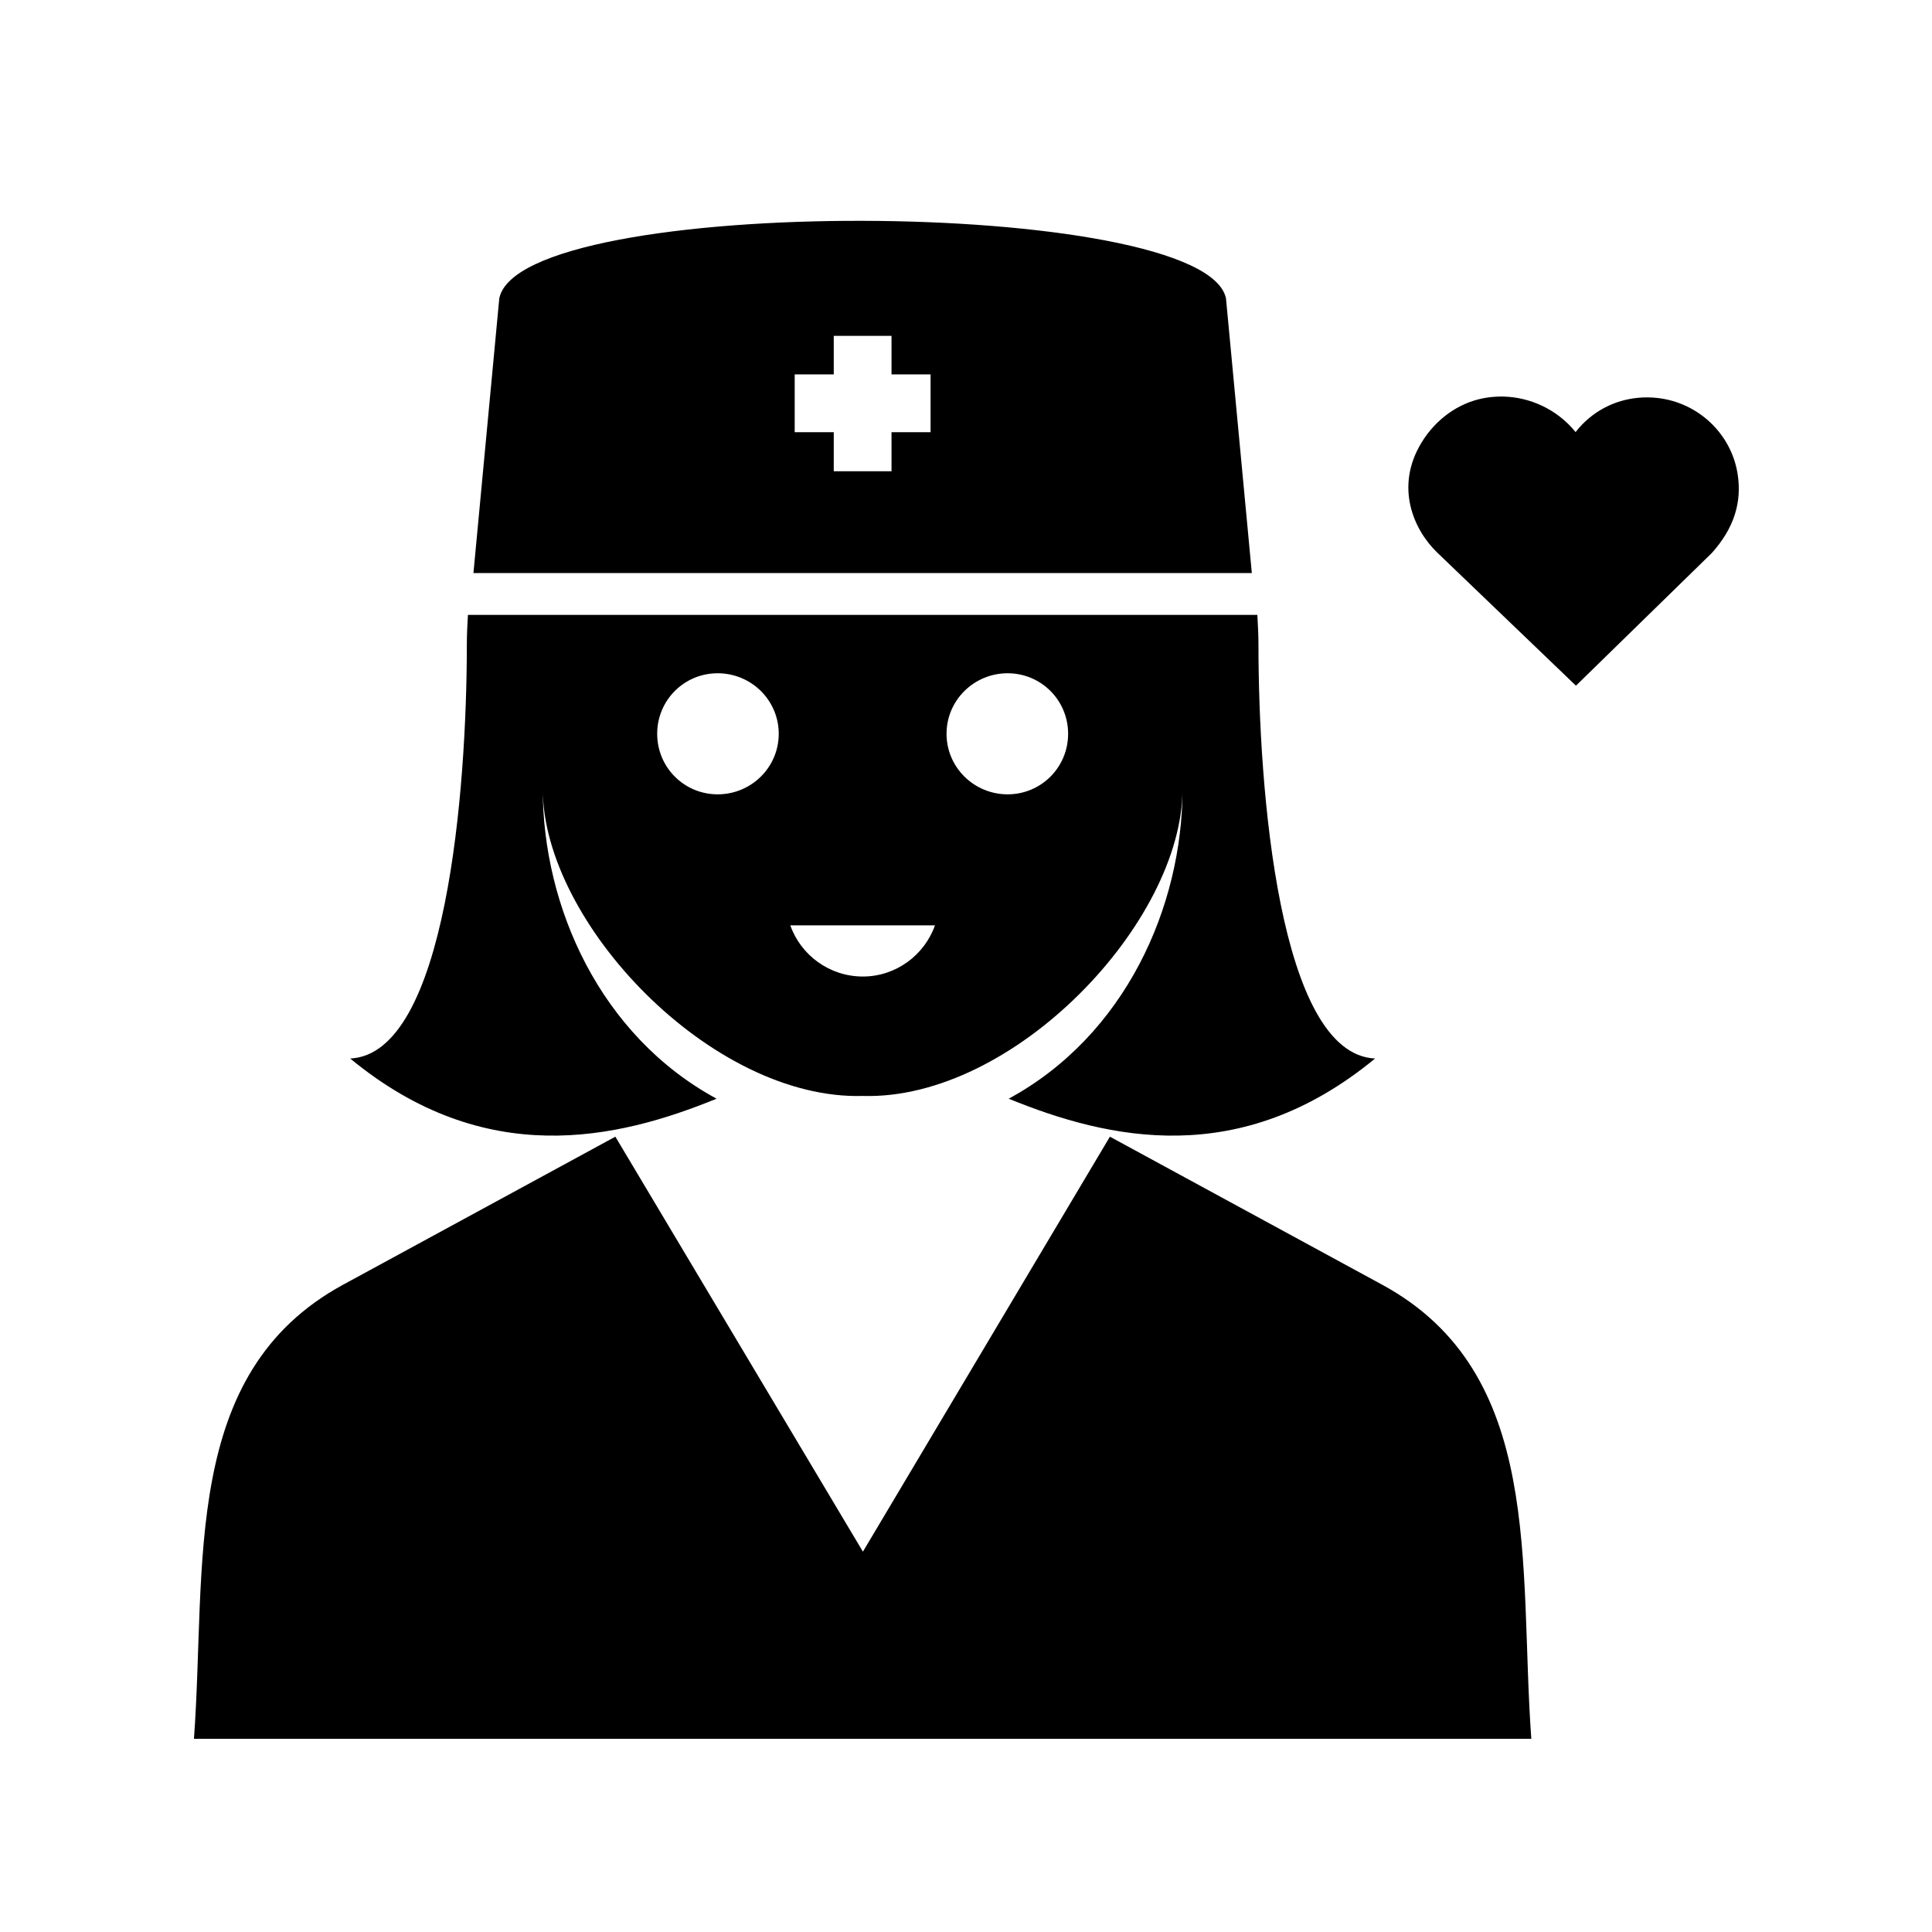 <svg xmlns="http://www.w3.org/2000/svg" xmlns:xlink="http://www.w3.org/1999/xlink" width="500" zoomAndPan="magnify" viewBox="0 0 375 375" height="500" preserveAspectRatio="xMidYMid meet" version="1.0"><defs><clipPath id="d39a3fa26d"><path d="M 37.648 220.234 L 297.227 220.234 L 297.227 337.5 L 37.648 337.5 Z M 37.648 220.234 " clip-rule="nonzero"/></clipPath><clipPath id="8cf4585c9c"><path d="M 198.59 265.152 L 279.191 265.152 L 279.191 330.195 L 198.59 330.195 Z M 198.59 265.152 " clip-rule="nonzero"/></clipPath><clipPath id="64d0c30505"><path d="M 273 76.09 L 338 76.09 L 338 133.09 L 273 133.09 Z M 273 76.09 " clip-rule="nonzero"/></clipPath><clipPath id="5ab2e41121"><path d="M 275.902 85.93 C 270.703 94.496 274.367 102.836 278.973 107.262 L 305.891 133.09 L 332.246 107.355 C 336.527 102.594 338.168 97.543 337.258 91.918 C 335.996 84.141 329.586 78.105 321.668 77.242 C 316.809 76.719 312.117 78.094 308.457 81.137 C 307.473 81.957 306.59 82.871 305.82 83.867 C 304.91 82.734 303.844 81.695 302.637 80.777 C 298.426 77.578 293.062 76.309 287.914 77.297 C 283.039 78.238 278.66 81.383 275.902 85.93 Z M 275.902 85.93 " clip-rule="nonzero"/></clipPath></defs><rect x="-37.5" width="450" fill="#ffffff" y="-37.5" height="450" fill-opacity="1"/><rect x="-37.5" width="450" fill="#ffffff" y="-37.5" height="450" fill-opacity="1"/><path fill="#000000" d="M 180.625 83.887 L 173.043 83.887 L 173.043 91.469 L 161.832 91.469 L 161.832 83.887 L 154.25 83.887 L 154.25 72.668 L 161.832 72.668 L 161.832 65.191 L 173.043 65.191 L 173.043 72.668 L 180.625 72.668 Z M 237.965 57.926 C 233.906 38.16 100.969 37.523 96.91 57.926 L 91.895 111.234 L 242.98 111.234 L 237.965 57.926 " fill-opacity="1" fill-rule="nonzero"/><g clip-path="url(#d39a3fa26d)"><path fill="#000000" d="M 259.105 324.574 L 204.543 324.574 L 204.543 288.039 L 219.277 288.039 L 219.277 298.934 L 244.371 298.934 L 244.371 288.039 L 259.105 288.039 Z M 227.395 271.051 L 236.258 271.051 L 236.258 290.816 L 227.395 290.816 Z M 268.289 249.367 L 215.434 220.629 L 167.492 301.176 L 119.441 220.629 L 66.586 249.367 C 34.98 266.562 40.105 303.742 37.648 337.5 L 297.227 337.5 C 294.77 303.742 299.895 266.562 268.289 249.367 " fill-opacity="1" fill-rule="nonzero"/></g><path fill="#000000" d="M 139.301 130.68 C 145.816 130.68 151.152 135.914 151.152 142.43 C 151.152 148.945 145.816 154.18 139.301 154.18 C 132.789 154.18 127.559 148.945 127.559 142.43 C 127.559 135.914 132.789 130.68 139.301 130.68 Z M 167.492 179.605 L 181.48 179.605 C 179.449 185.375 173.898 189.543 167.492 189.543 C 160.977 189.543 155.426 185.375 153.395 179.605 Z M 195.574 130.68 C 202.086 130.68 207.32 135.914 207.32 142.43 C 207.32 148.945 202.086 154.18 195.574 154.18 C 189.062 154.18 183.723 148.945 183.723 142.43 C 183.723 135.914 189.062 130.68 195.574 130.68 Z M 139.086 213.258 C 116.453 200.973 105.348 175.973 105.348 153.113 C 105.348 179.074 138.129 213.578 167.492 212.723 C 196.746 213.578 229.527 179.074 229.527 153.113 C 229.527 175.973 218.422 200.973 195.789 213.258 C 215.113 221.16 240.738 227.039 266.902 205.457 C 248.215 204.605 244.266 153.113 244.266 125.121 C 244.266 123.199 244.156 121.273 244.051 119.352 L 90.824 119.352 C 90.719 121.273 90.613 123.199 90.613 125.121 C 90.613 153.113 86.66 204.605 67.973 205.457 C 94.137 227.039 119.762 221.16 139.086 213.258 " fill-opacity="1" fill-rule="nonzero"/><g clip-path="url(#8cf4585c9c)"><path fill="#000000" d="M 198.59 265.152 L 279.191 265.152 L 279.191 330.195 L 198.59 330.195 Z M 198.59 265.152 " fill-opacity="1" fill-rule="nonzero"/></g><g clip-path="url(#64d0c30505)"><g clip-path="url(#5ab2e41121)"><path fill="#000000" d="M 273.359 76.969 L 337.5 76.969 L 337.5 133.09 L 273.359 133.09 Z M 273.359 76.969 " fill-opacity="1" fill-rule="nonzero"/></g></g></svg>